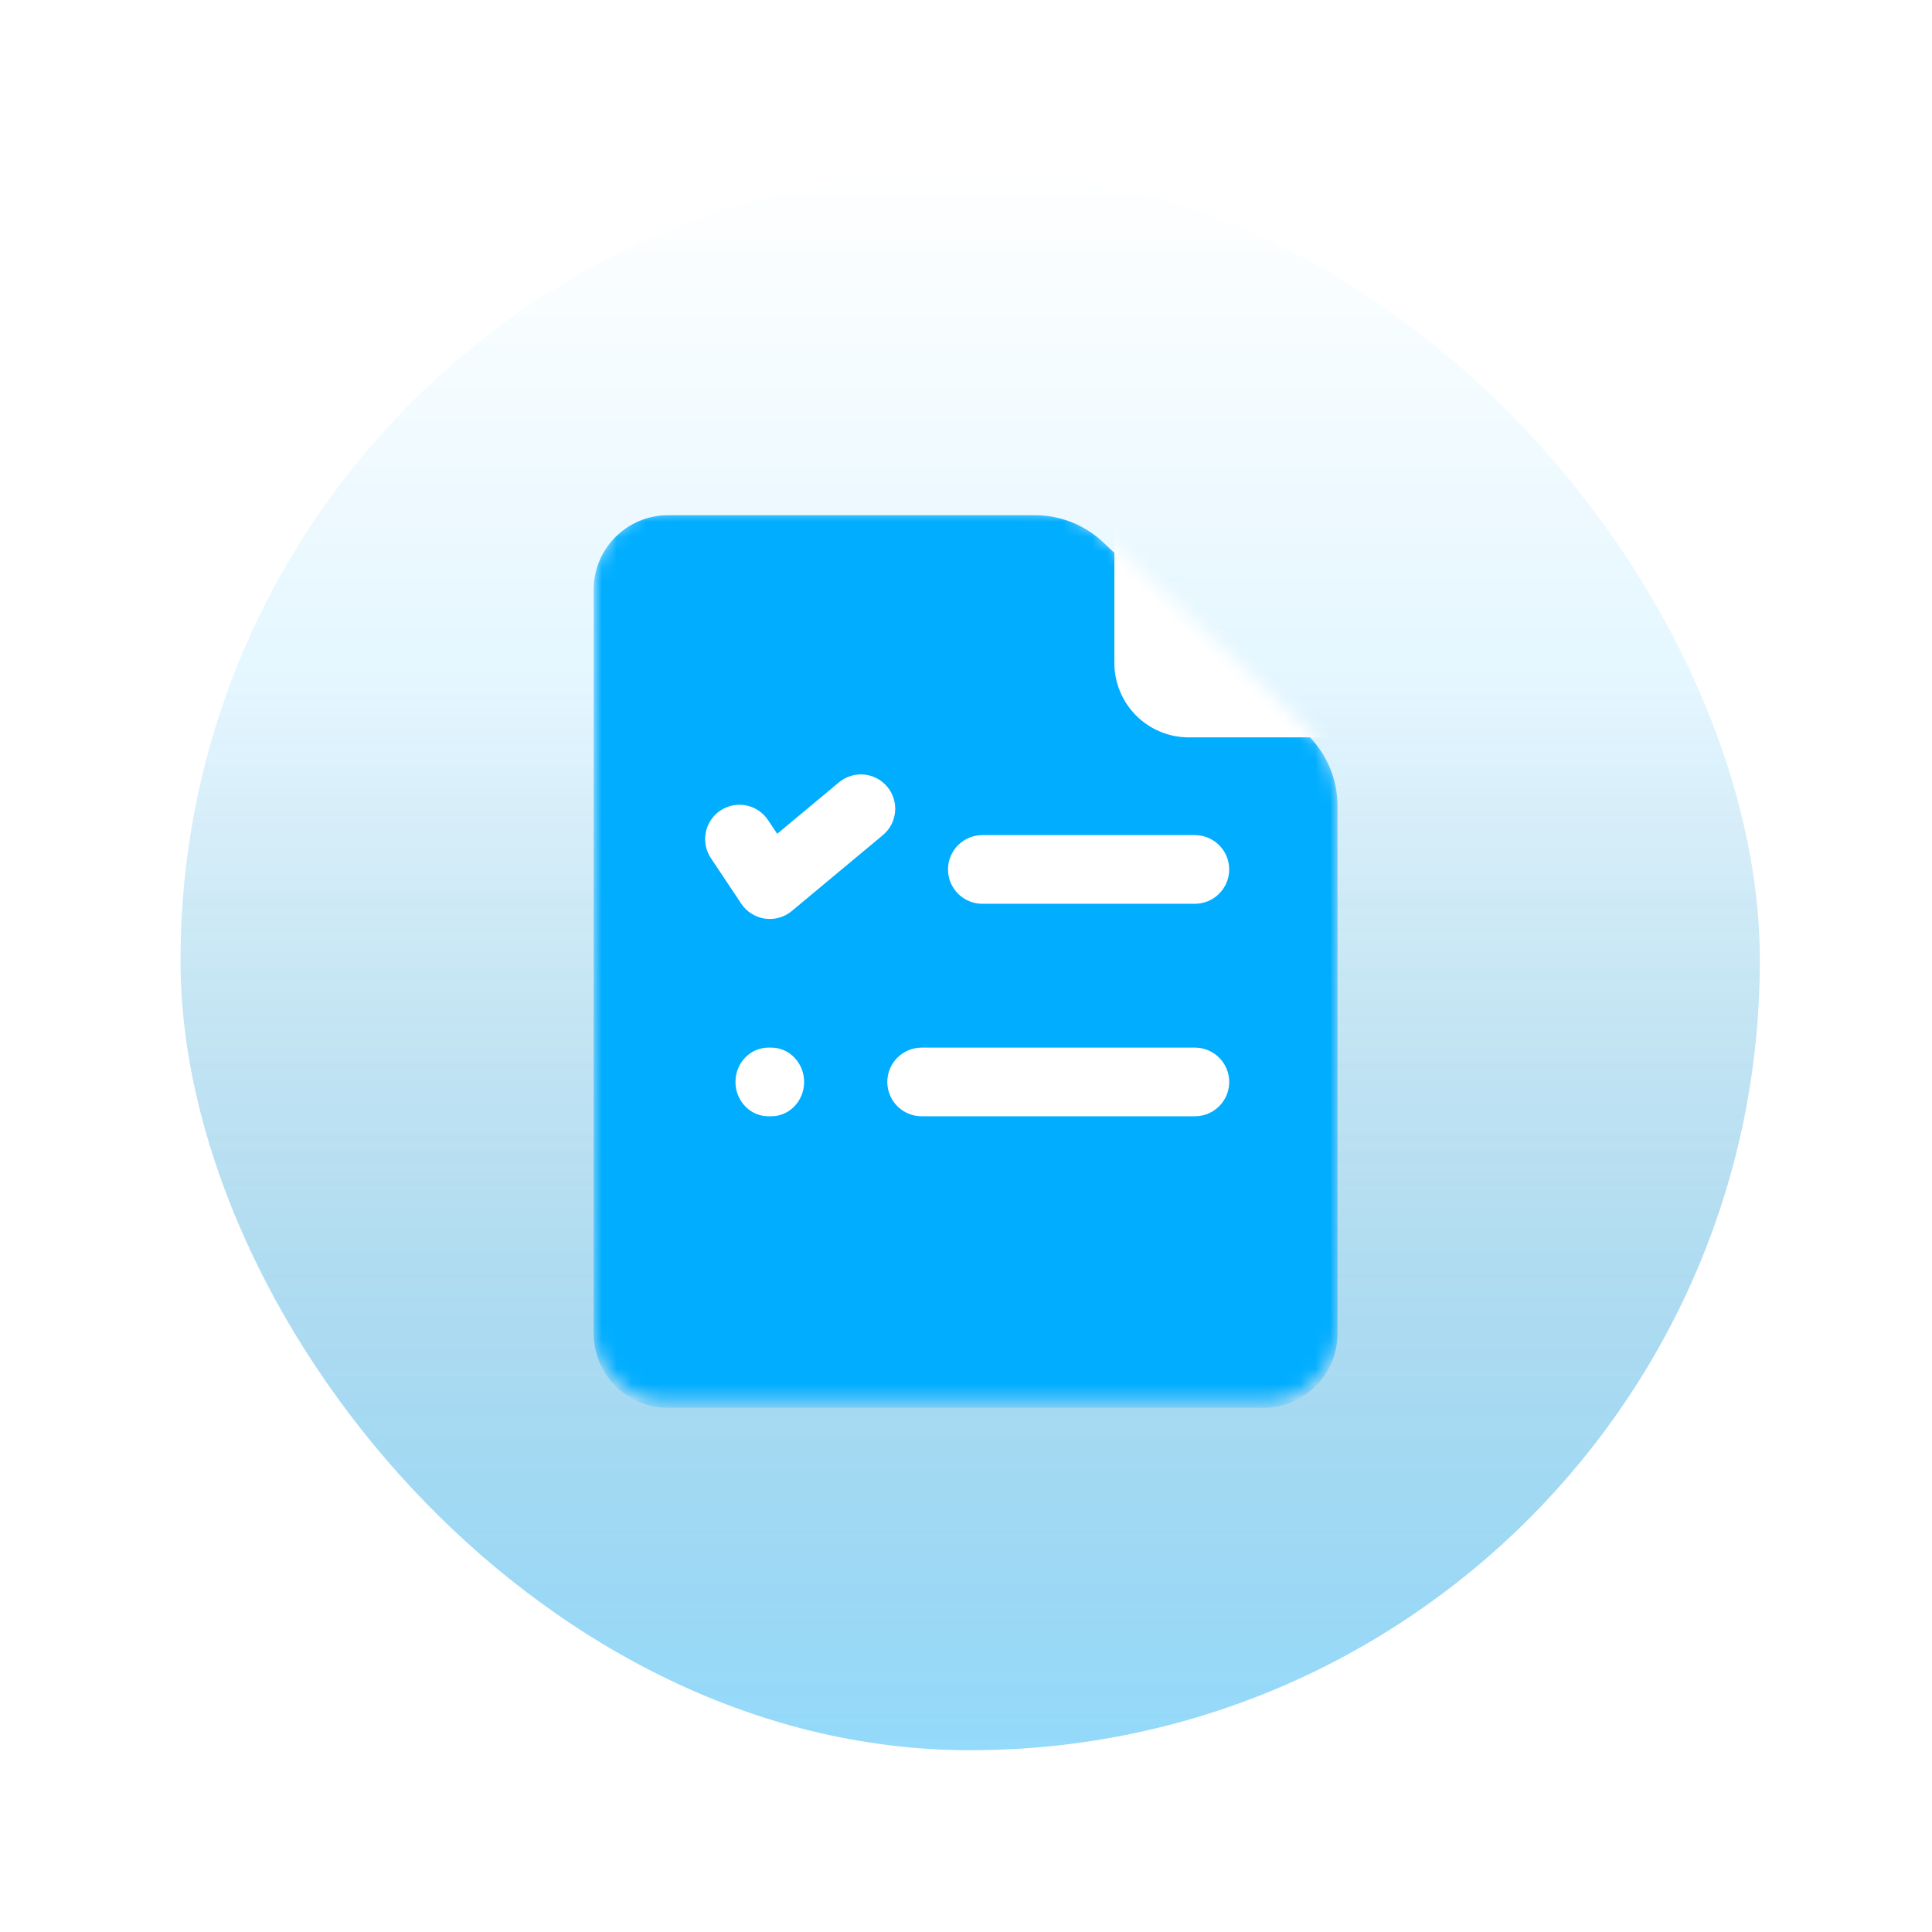 <svg width="130" height="130" viewBox="0 0 130 130" fill="none" xmlns="http://www.w3.org/2000/svg">
<g filter="url(#filter0_dii)">
<rect x="12.149" y="6.469" width="106.264" height="106.264" rx="53.105" fill="url(#paint0_linear)"/>
<rect x="12.149" y="6.469" width="106.264" height="106.264" rx="53.105" fill="url(#paint1_linear)" fill-opacity="0.2" style="mix-blend-mode:soft-light"/>
</g>
<g filter="url(#filter1_d)">
<mask id="mask0" mask-type="alpha" maskUnits="userSpaceOnUse" x="39" y="29" width="52" height="61">
<path d="M44.953 29.568L69.647 29.568C71.349 29.568 72.986 30.218 74.224 31.385L87.904 44.276C89.242 45.538 90 47.295 90 49.133L90 84.626C90 87.39 87.759 89.631 84.995 89.631L44.953 89.631C42.189 89.631 39.948 87.39 39.948 84.626L39.948 34.574C39.948 31.809 42.189 29.568 44.953 29.568Z" fill="#4D72D3"/>
</mask>
<g mask="url(#mask0)">
<g filter="url(#filter2_dii)">
<path d="M44.953 29.568L69.647 29.568C71.349 29.568 72.986 30.218 74.224 31.385L87.904 44.276C89.242 45.538 90 47.295 90 49.133L90 84.626C90 87.39 87.759 89.631 84.995 89.631L44.953 89.631C42.189 89.631 39.948 87.39 39.948 84.626L39.948 34.574C39.948 31.809 42.189 29.568 44.953 29.568Z" fill="#00ADFF"/>
</g>
<g filter="url(#filter3_dii)">
<path fill-rule="evenodd" clip-rule="evenodd" d="M79.99 44.582L90 44.582L90 29.566L74.984 29.566L74.984 39.577C74.984 42.341 77.225 44.582 79.99 44.582Z" fill="white"/>
</g>
</g>
<g filter="url(#filter4_dii)">
<path fill-rule="evenodd" clip-rule="evenodd" d="M59.703 47.906C60.52 48.886 60.387 50.342 59.407 51.159L53.278 56.266C52.775 56.686 52.117 56.872 51.468 56.778C50.819 56.684 50.241 56.319 49.877 55.773L47.834 52.709C47.127 51.647 47.414 50.213 48.475 49.505C49.537 48.797 50.971 49.084 51.679 50.146L52.296 51.071L56.45 47.61C57.43 46.793 58.886 46.925 59.703 47.906Z" fill="white"/>
</g>
<g filter="url(#filter5_dii)">
<path fill-rule="evenodd" clip-rule="evenodd" d="M63.789 53.469C63.789 52.193 64.823 51.159 66.099 51.159L80.4 51.159C81.675 51.159 82.71 52.193 82.71 53.469C82.71 54.745 81.675 55.779 80.4 55.779L66.099 55.779C64.823 55.779 63.789 54.745 63.789 53.469Z" fill="white"/>
</g>
<g filter="url(#filter6_dii)">
<path fill-rule="evenodd" clip-rule="evenodd" d="M59.705 67.768C59.705 66.492 60.739 65.458 62.015 65.458L80.402 65.458C81.677 65.458 82.712 66.492 82.712 67.768C82.712 69.044 81.677 70.078 80.402 70.078L62.015 70.078C60.739 70.078 59.705 69.044 59.705 67.768Z" fill="white"/>
</g>
<g filter="url(#filter7_dii)">
<path fill-rule="evenodd" clip-rule="evenodd" d="M49.488 67.768C49.488 66.492 50.479 65.458 51.7 65.458L51.896 65.458C53.118 65.458 54.108 66.492 54.108 67.768C54.108 69.044 53.118 70.078 51.896 70.078L51.7 70.078C50.479 70.078 49.488 69.044 49.488 67.768Z" fill="white"/>
</g>
</g>
<defs>
<filter id="filter0_dii" x="0.822" y="0.176" width="128.919" height="128.919" filterUnits="userSpaceOnUse" color-interpolation-filters="sRGB">
<feFlood flood-opacity="0" result="BackgroundImageFix"/>
<feColorMatrix in="SourceAlpha" type="matrix" values="0 0 0 0 0 0 0 0 0 0 0 0 0 0 0 0 0 0 127 0"/>
<feOffset dy="5.034"/>
<feGaussianBlur stdDeviation="5.664"/>
<feColorMatrix type="matrix" values="0 0 0 0 0 0 0 0 0 0.64 0 0 0 0 1 0 0 0 0.25 0"/>
<feBlend mode="normal" in2="BackgroundImageFix" result="effect1_dropShadow"/>
<feBlend mode="normal" in="SourceGraphic" in2="effect1_dropShadow" result="shape"/>
<feColorMatrix in="SourceAlpha" type="matrix" values="0 0 0 0 0 0 0 0 0 0 0 0 0 0 0 0 0 0 127 0" result="hardAlpha"/>
<feOffset dx="0.829" dy="0.829"/>
<feGaussianBlur stdDeviation="0.414"/>
<feComposite in2="hardAlpha" operator="arithmetic" k2="-1" k3="1"/>
<feColorMatrix type="matrix" values="0 0 0 0 1 0 0 0 0 1 0 0 0 0 1 0 0 0 0.2 0"/>
<feBlend mode="normal" in2="shape" result="effect2_innerShadow"/>
<feColorMatrix in="SourceAlpha" type="matrix" values="0 0 0 0 0 0 0 0 0 0 0 0 0 0 0 0 0 0 127 0" result="hardAlpha"/>
<feOffset dx="-0.829" dy="-0.829"/>
<feGaussianBlur stdDeviation="0.414"/>
<feComposite in2="hardAlpha" operator="arithmetic" k2="-1" k3="1"/>
<feColorMatrix type="matrix" values="0 0 0 0 0 0 0 0 0 0 0 0 0 0 0 0 0 0 0.05 0"/>
<feBlend mode="normal" in2="effect2_innerShadow" result="effect3_innerShadow"/>
</filter>
<filter id="filter1_d" x="10.687" y="14.938" width="103.876" height="98.566" filterUnits="userSpaceOnUse" color-interpolation-filters="sRGB">
<feFlood flood-opacity="0" result="BackgroundImageFix"/>
<feColorMatrix in="SourceAlpha" type="matrix" values="0 0 0 0 0 0 0 0 0 0 0 0 0 0 0 0 0 0 127 0"/>
<feOffset dy="4.62"/>
<feGaussianBlur stdDeviation="4.62"/>
<feColorMatrix type="matrix" values="0 0 0 0 0 0 0 0 0 0.639 0 0 0 0 1 0 0 0 0.45 0"/>
<feBlend mode="normal" in2="BackgroundImageFix" result="effect1_dropShadow"/>
<feBlend mode="normal" in="SourceGraphic" in2="effect1_dropShadow" result="shape"/>
</filter>
<filter id="filter2_dii" x="29.377" y="24.763" width="71.195" height="81.205" filterUnits="userSpaceOnUse" color-interpolation-filters="sRGB">
<feFlood flood-opacity="0" result="BackgroundImageFix"/>
<feColorMatrix in="SourceAlpha" type="matrix" values="0 0 0 0 0 0 0 0 0 0 0 0 0 0 0 0 0 0 127 0"/>
<feOffset dy="5.766"/>
<feGaussianBlur stdDeviation="5.286"/>
<feColorMatrix type="matrix" values="0 0 0 0 0 0 0 0 0 0.64 0 0 0 0 1 0 0 0 0.35 0"/>
<feBlend mode="normal" in2="BackgroundImageFix" result="effect1_dropShadow"/>
<feBlend mode="normal" in="SourceGraphic" in2="effect1_dropShadow" result="shape"/>
<feColorMatrix in="SourceAlpha" type="matrix" values="0 0 0 0 0 0 0 0 0 0 0 0 0 0 0 0 0 0 127 0" result="hardAlpha"/>
<feOffset dy="-3.844"/>
<feGaussianBlur stdDeviation="2.403"/>
<feComposite in2="hardAlpha" operator="arithmetic" k2="-1" k3="1"/>
<feColorMatrix type="matrix" values="0 0 0 0 0.072 0 0 0 0 0.136 0 0 0 0 0.717 0 0 0 0.35 0"/>
<feBlend mode="normal" in2="shape" result="effect2_innerShadow"/>
<feColorMatrix in="SourceAlpha" type="matrix" values="0 0 0 0 0 0 0 0 0 0 0 0 0 0 0 0 0 0 127 0" result="hardAlpha"/>
<feOffset dy="-1.442"/>
<feGaussianBlur stdDeviation="0.961"/>
<feComposite in2="hardAlpha" operator="arithmetic" k2="-1" k3="1"/>
<feColorMatrix type="matrix" values="0 0 0 0 1 0 0 0 0 1 0 0 0 0 1 0 0 0 0.25 0"/>
<feBlend mode="normal" in2="effect2_innerShadow" result="effect3_innerShadow"/>
</filter>
<filter id="filter3_dii" x="65.867" y="25.422" width="33.251" height="33.251" filterUnits="userSpaceOnUse" color-interpolation-filters="sRGB">
<feFlood flood-opacity="0" result="BackgroundImageFix"/>
<feColorMatrix in="SourceAlpha" type="matrix" values="0 0 0 0 0 0 0 0 0 0 0 0 0 0 0 0 0 0 127 0"/>
<feOffset dy="4.973"/>
<feGaussianBlur stdDeviation="4.559"/>
<feColorMatrix type="matrix" values="0 0 0 0 0 0 0 0 0 0.045 0 0 0 0 0.45 0 0 0 0.25 0"/>
<feBlend mode="normal" in2="BackgroundImageFix" result="effect1_dropShadow"/>
<feBlend mode="normal" in="SourceGraphic" in2="effect1_dropShadow" result="shape"/>
<feColorMatrix in="SourceAlpha" type="matrix" values="0 0 0 0 0 0 0 0 0 0 0 0 0 0 0 0 0 0 127 0" result="hardAlpha"/>
<feOffset dy="-3.316"/>
<feGaussianBlur stdDeviation="2.072"/>
<feComposite in2="hardAlpha" operator="arithmetic" k2="-1" k3="1"/>
<feColorMatrix type="matrix" values="0 0 0 0 0.69 0 0 0 0 0.944 0 0 0 0 1 0 0 0 1 0"/>
<feBlend mode="normal" in2="shape" result="effect2_innerShadow"/>
<feColorMatrix in="SourceAlpha" type="matrix" values="0 0 0 0 0 0 0 0 0 0 0 0 0 0 0 0 0 0 127 0" result="hardAlpha"/>
<feOffset dy="-1.243"/>
<feGaussianBlur stdDeviation="0.829"/>
<feComposite in2="hardAlpha" operator="arithmetic" k2="-1" k3="1"/>
<feColorMatrix type="matrix" values="0 0 0 0 1 0 0 0 0 1 0 0 0 0 1 0 0 0 0.75 0"/>
<feBlend mode="normal" in2="effect2_innerShadow" result="effect3_innerShadow"/>
</filter>
<filter id="filter4_dii" x="38.328" y="42.93" width="31.028" height="27.963" filterUnits="userSpaceOnUse" color-interpolation-filters="sRGB">
<feFlood flood-opacity="0" result="BackgroundImageFix"/>
<feColorMatrix in="SourceAlpha" type="matrix" values="0 0 0 0 0 0 0 0 0 0 0 0 0 0 0 0 0 0 127 0"/>
<feOffset dy="4.973"/>
<feGaussianBlur stdDeviation="4.559"/>
<feColorMatrix type="matrix" values="0 0 0 0 0 0 0 0 0 0.045 0 0 0 0 0.45 0 0 0 0.25 0"/>
<feBlend mode="normal" in2="BackgroundImageFix" result="effect1_dropShadow"/>
<feBlend mode="normal" in="SourceGraphic" in2="effect1_dropShadow" result="shape"/>
<feColorMatrix in="SourceAlpha" type="matrix" values="0 0 0 0 0 0 0 0 0 0 0 0 0 0 0 0 0 0 127 0" result="hardAlpha"/>
<feOffset dy="-3.316"/>
<feGaussianBlur stdDeviation="2.072"/>
<feComposite in2="hardAlpha" operator="arithmetic" k2="-1" k3="1"/>
<feColorMatrix type="matrix" values="0 0 0 0 0.69 0 0 0 0 0.944 0 0 0 0 1 0 0 0 1 0"/>
<feBlend mode="normal" in2="shape" result="effect2_innerShadow"/>
<feColorMatrix in="SourceAlpha" type="matrix" values="0 0 0 0 0 0 0 0 0 0 0 0 0 0 0 0 0 0 127 0" result="hardAlpha"/>
<feOffset dy="-1.243"/>
<feGaussianBlur stdDeviation="0.829"/>
<feComposite in2="hardAlpha" operator="arithmetic" k2="-1" k3="1"/>
<feColorMatrix type="matrix" values="0 0 0 0 1 0 0 0 0 1 0 0 0 0 1 0 0 0 0.75 0"/>
<feBlend mode="normal" in2="effect2_innerShadow" result="effect3_innerShadow"/>
</filter>
<filter id="filter5_dii" x="54.671" y="47.015" width="37.157" height="22.856" filterUnits="userSpaceOnUse" color-interpolation-filters="sRGB">
<feFlood flood-opacity="0" result="BackgroundImageFix"/>
<feColorMatrix in="SourceAlpha" type="matrix" values="0 0 0 0 0 0 0 0 0 0 0 0 0 0 0 0 0 0 127 0"/>
<feOffset dy="4.973"/>
<feGaussianBlur stdDeviation="4.559"/>
<feColorMatrix type="matrix" values="0 0 0 0 0 0 0 0 0 0.045 0 0 0 0 0.45 0 0 0 0.25 0"/>
<feBlend mode="normal" in2="BackgroundImageFix" result="effect1_dropShadow"/>
<feBlend mode="normal" in="SourceGraphic" in2="effect1_dropShadow" result="shape"/>
<feColorMatrix in="SourceAlpha" type="matrix" values="0 0 0 0 0 0 0 0 0 0 0 0 0 0 0 0 0 0 127 0" result="hardAlpha"/>
<feOffset dy="-3.316"/>
<feGaussianBlur stdDeviation="2.072"/>
<feComposite in2="hardAlpha" operator="arithmetic" k2="-1" k3="1"/>
<feColorMatrix type="matrix" values="0 0 0 0 0.69 0 0 0 0 0.944 0 0 0 0 1 0 0 0 1 0"/>
<feBlend mode="normal" in2="shape" result="effect2_innerShadow"/>
<feColorMatrix in="SourceAlpha" type="matrix" values="0 0 0 0 0 0 0 0 0 0 0 0 0 0 0 0 0 0 127 0" result="hardAlpha"/>
<feOffset dy="-1.243"/>
<feGaussianBlur stdDeviation="0.829"/>
<feComposite in2="hardAlpha" operator="arithmetic" k2="-1" k3="1"/>
<feColorMatrix type="matrix" values="0 0 0 0 1 0 0 0 0 1 0 0 0 0 1 0 0 0 0.75 0"/>
<feBlend mode="normal" in2="effect2_innerShadow" result="effect3_innerShadow"/>
</filter>
<filter id="filter6_dii" x="50.587" y="61.313" width="41.242" height="22.856" filterUnits="userSpaceOnUse" color-interpolation-filters="sRGB">
<feFlood flood-opacity="0" result="BackgroundImageFix"/>
<feColorMatrix in="SourceAlpha" type="matrix" values="0 0 0 0 0 0 0 0 0 0 0 0 0 0 0 0 0 0 127 0"/>
<feOffset dy="4.973"/>
<feGaussianBlur stdDeviation="4.559"/>
<feColorMatrix type="matrix" values="0 0 0 0 0 0 0 0 0 0.045 0 0 0 0 0.45 0 0 0 0.25 0"/>
<feBlend mode="normal" in2="BackgroundImageFix" result="effect1_dropShadow"/>
<feBlend mode="normal" in="SourceGraphic" in2="effect1_dropShadow" result="shape"/>
<feColorMatrix in="SourceAlpha" type="matrix" values="0 0 0 0 0 0 0 0 0 0 0 0 0 0 0 0 0 0 127 0" result="hardAlpha"/>
<feOffset dy="-3.316"/>
<feGaussianBlur stdDeviation="2.072"/>
<feComposite in2="hardAlpha" operator="arithmetic" k2="-1" k3="1"/>
<feColorMatrix type="matrix" values="0 0 0 0 0.69 0 0 0 0 0.944 0 0 0 0 1 0 0 0 1 0"/>
<feBlend mode="normal" in2="shape" result="effect2_innerShadow"/>
<feColorMatrix in="SourceAlpha" type="matrix" values="0 0 0 0 0 0 0 0 0 0 0 0 0 0 0 0 0 0 127 0" result="hardAlpha"/>
<feOffset dy="-1.243"/>
<feGaussianBlur stdDeviation="0.829"/>
<feComposite in2="hardAlpha" operator="arithmetic" k2="-1" k3="1"/>
<feColorMatrix type="matrix" values="0 0 0 0 1 0 0 0 0 1 0 0 0 0 1 0 0 0 0.75 0"/>
<feBlend mode="normal" in2="effect2_innerShadow" result="effect3_innerShadow"/>
</filter>
<filter id="filter7_dii" x="40.37" y="61.313" width="22.856" height="22.856" filterUnits="userSpaceOnUse" color-interpolation-filters="sRGB">
<feFlood flood-opacity="0" result="BackgroundImageFix"/>
<feColorMatrix in="SourceAlpha" type="matrix" values="0 0 0 0 0 0 0 0 0 0 0 0 0 0 0 0 0 0 127 0"/>
<feOffset dy="4.973"/>
<feGaussianBlur stdDeviation="4.559"/>
<feColorMatrix type="matrix" values="0 0 0 0 0 0 0 0 0 0.045 0 0 0 0 0.45 0 0 0 0.25 0"/>
<feBlend mode="normal" in2="BackgroundImageFix" result="effect1_dropShadow"/>
<feBlend mode="normal" in="SourceGraphic" in2="effect1_dropShadow" result="shape"/>
<feColorMatrix in="SourceAlpha" type="matrix" values="0 0 0 0 0 0 0 0 0 0 0 0 0 0 0 0 0 0 127 0" result="hardAlpha"/>
<feOffset dy="-3.316"/>
<feGaussianBlur stdDeviation="2.072"/>
<feComposite in2="hardAlpha" operator="arithmetic" k2="-1" k3="1"/>
<feColorMatrix type="matrix" values="0 0 0 0 0.69 0 0 0 0 0.944 0 0 0 0 1 0 0 0 1 0"/>
<feBlend mode="normal" in2="shape" result="effect2_innerShadow"/>
<feColorMatrix in="SourceAlpha" type="matrix" values="0 0 0 0 0 0 0 0 0 0 0 0 0 0 0 0 0 0 127 0" result="hardAlpha"/>
<feOffset dy="-1.243"/>
<feGaussianBlur stdDeviation="0.829"/>
<feComposite in2="hardAlpha" operator="arithmetic" k2="-1" k3="1"/>
<feColorMatrix type="matrix" values="0 0 0 0 1 0 0 0 0 1 0 0 0 0 1 0 0 0 0.75 0"/>
<feBlend mode="normal" in2="effect2_innerShadow" result="effect3_innerShadow"/>
</filter>
<linearGradient id="paint0_linear" x1="65.281" y1="6.469" x2="65.281" y2="112.733" gradientUnits="userSpaceOnUse">
<stop stop-color="white"/>
<stop offset="1" stop-color="#97DEFF"/>
</linearGradient>
<linearGradient id="paint1_linear" x1="65.281" y1="6.469" x2="65.281" y2="112.733" gradientUnits="userSpaceOnUse">
<stop offset="0.328" stop-color="white"/>
<stop offset="1" stop-opacity="0.1"/>
</linearGradient>
</defs>
</svg>
